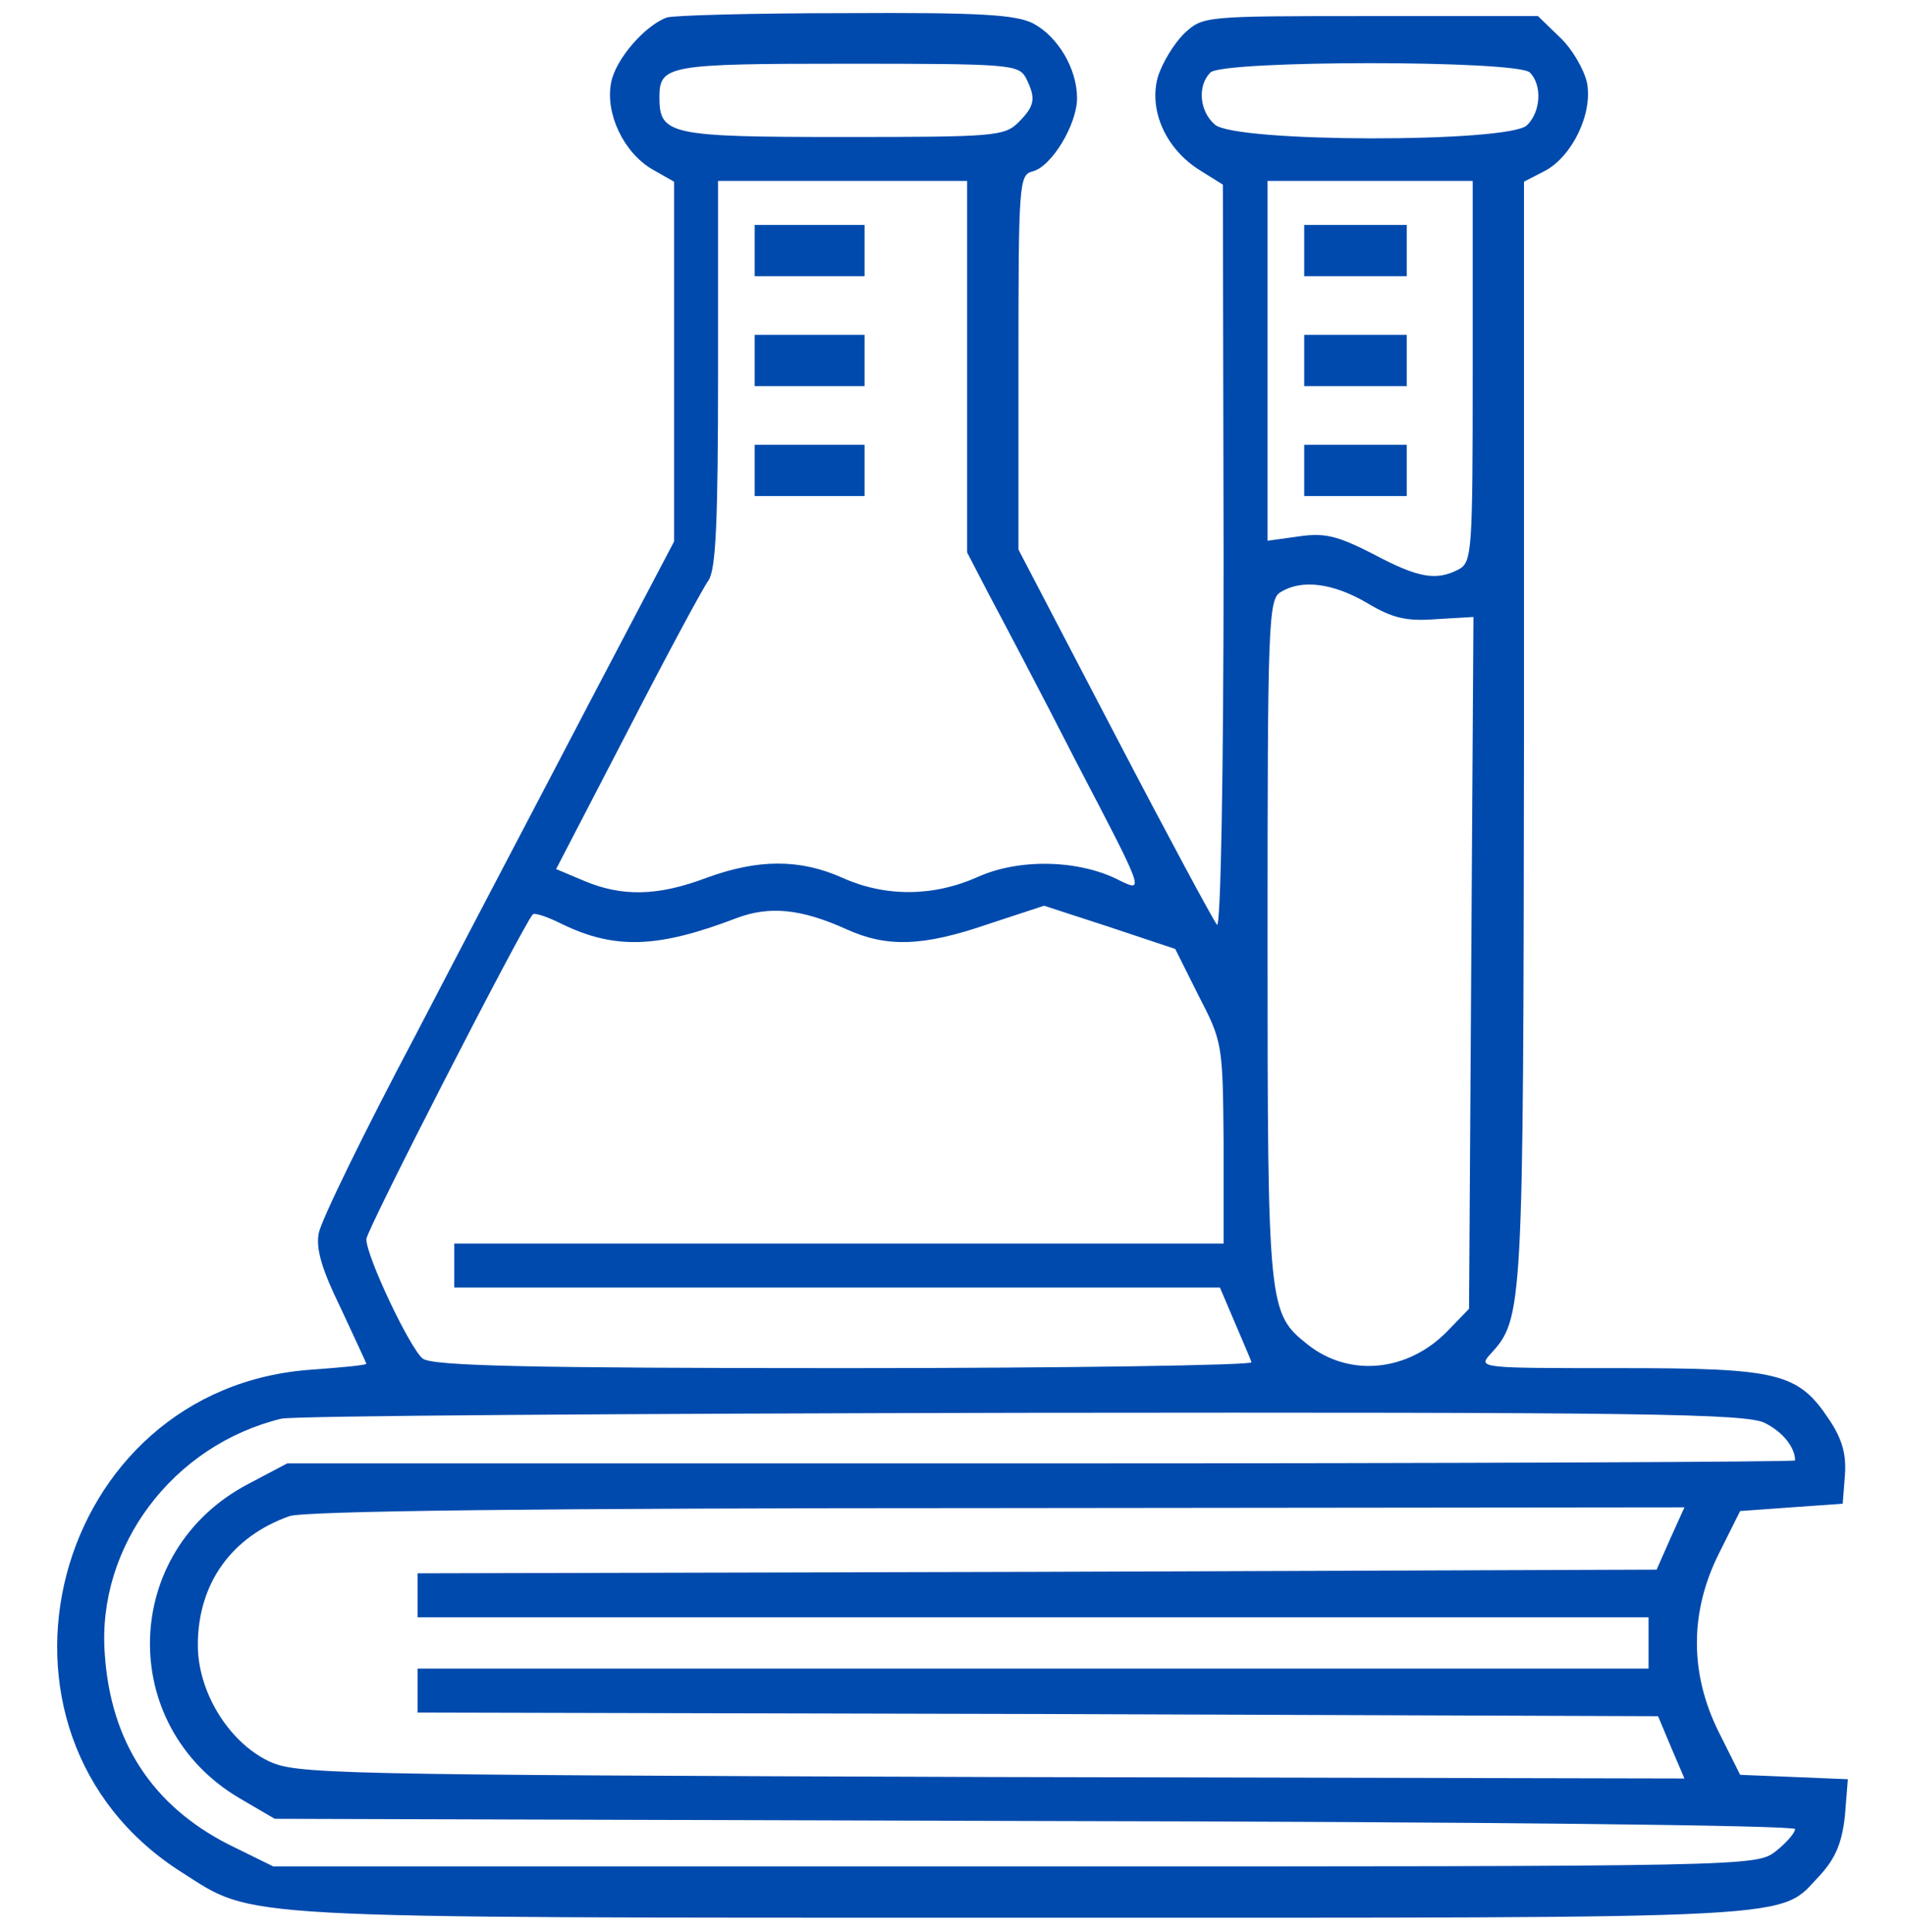 <svg width="71" height="72" viewBox="0 0 71 72" fill="none" xmlns="http://www.w3.org/2000/svg">
<g clip-path="url(#clip0_17_145)">
<path d="M24.85 0.654C24.031 0.954 22.938 2.21 22.775 3.084C22.556 4.231 23.239 5.678 24.304 6.306L25.123 6.77V13.488V20.179L22.01 26.104C20.317 29.354 17.368 34.952 15.483 38.584C13.572 42.189 11.961 45.493 11.879 45.957C11.77 46.531 11.988 47.295 12.698 48.742C13.217 49.862 13.654 50.791 13.654 50.818C13.654 50.872 12.753 50.954 11.66 51.036C1.911 51.664 -1.447 64.554 6.772 69.769C9.53 71.517 8.274 71.462 38.149 71.462C67.778 71.462 66.248 71.544 67.832 69.879C68.406 69.251 68.651 68.677 68.761 67.667L68.87 66.301L66.876 66.219L64.856 66.137L64.064 64.554C62.971 62.369 62.971 60.075 64.064 57.891L64.856 56.307L66.767 56.17L68.679 56.034L68.761 54.969C68.815 54.231 68.679 53.658 68.187 52.92C67.013 51.145 66.303 50.982 60.323 50.982C55.161 50.982 55.08 50.982 55.544 50.463C56.773 49.125 56.773 48.934 56.8 27.306V6.77L57.592 6.361C58.602 5.815 59.367 4.231 59.148 3.084C59.039 2.592 58.602 1.828 58.138 1.391L57.319 0.599H51.065C44.839 0.599 44.839 0.599 44.129 1.254C43.747 1.637 43.31 2.347 43.146 2.893C42.818 4.122 43.447 5.542 44.703 6.334L45.577 6.88L45.604 20.807C45.604 28.862 45.495 34.597 45.358 34.461C45.221 34.297 43.501 31.102 41.535 27.333L37.958 20.479V13.515C37.958 6.825 37.985 6.525 38.477 6.388C39.187 6.224 40.142 4.64 40.142 3.657C40.142 2.565 39.432 1.364 38.504 0.872C37.848 0.544 36.538 0.462 31.486 0.49C28.072 0.49 25.068 0.572 24.85 0.654ZM38.231 2.893C38.613 3.657 38.586 3.93 37.958 4.559C37.439 5.077 37.056 5.105 31.431 5.105C24.959 5.105 24.577 5.023 24.577 3.63C24.577 2.429 24.877 2.374 31.595 2.374C37.575 2.374 37.958 2.401 38.231 2.893ZM57.018 2.702C57.483 3.166 57.428 4.176 56.909 4.668C56.254 5.323 46.013 5.323 45.276 4.64C44.703 4.149 44.621 3.193 45.112 2.702C45.577 2.237 56.554 2.237 57.018 2.702ZM36.046 13.679V20.588L36.811 22.063C37.248 22.882 38.75 25.722 40.115 28.398C42.627 33.204 42.655 33.259 41.753 32.822C40.252 32.03 37.985 31.976 36.428 32.685C34.763 33.423 32.988 33.423 31.404 32.713C29.82 32.003 28.263 32.003 26.325 32.713C24.522 33.395 23.184 33.423 21.764 32.822L20.727 32.385L23.375 27.279C24.823 24.466 26.188 21.926 26.407 21.626C26.68 21.216 26.762 19.469 26.762 13.925V6.743H31.404H36.046V13.679ZM54.888 13.843C54.888 20.561 54.861 20.943 54.37 21.216C53.523 21.653 52.868 21.544 51.175 20.643C49.837 19.96 49.372 19.851 48.416 19.987L47.242 20.151V13.461V6.743H51.065H54.888V13.843ZM50.956 22.472C51.912 23.046 52.431 23.155 53.523 23.073L54.916 22.991L54.834 35.88L54.752 48.77L53.96 49.589C52.485 51.118 50.301 51.337 48.744 50.108C47.27 48.934 47.242 48.797 47.242 35.034C47.242 23.237 47.27 22.309 47.734 22.063C48.526 21.571 49.7 21.735 50.956 22.472ZM31.54 34.624C33.042 35.307 34.38 35.28 36.838 34.433L38.913 33.751L41.344 34.542L43.801 35.362L44.675 37.109C45.549 38.802 45.577 38.884 45.604 42.571V46.339H31.267H16.931V47.159V47.978H31.213H45.467L46.013 49.261C46.314 49.971 46.614 50.654 46.642 50.763C46.696 50.872 39.869 50.982 31.486 50.982C19.689 50.982 16.111 50.9 15.757 50.627C15.292 50.272 13.654 46.831 13.654 46.175C13.654 45.848 19.443 34.57 19.853 34.078C19.907 33.996 20.399 34.16 20.945 34.433C22.911 35.389 24.522 35.334 27.444 34.215C28.673 33.751 29.847 33.86 31.54 34.624ZM65.784 53.03C66.44 53.357 66.904 53.931 66.904 54.422C66.904 54.477 54.26 54.532 38.804 54.532H10.705L9.257 55.296C4.506 57.781 4.342 64.308 8.93 67.011L10.24 67.776L38.586 67.858C55.353 67.885 66.904 68.022 66.904 68.158C66.904 68.295 66.576 68.677 66.194 68.977C65.457 69.551 65.375 69.551 37.821 69.551H10.186L8.52 68.732C5.68 67.284 4.123 64.909 3.905 61.632C3.605 57.617 6.445 53.849 10.486 52.866C10.95 52.757 23.403 52.675 38.176 52.647C61.251 52.62 65.129 52.675 65.784 53.03ZM62.261 57.317L61.743 58.491L38.64 58.573L15.565 58.628V59.447V60.266H38.504H61.442V61.222V62.178H38.504H15.565V62.997V63.816L38.695 63.871L61.797 63.953L62.289 65.127L62.78 66.274L36.92 66.219C12.015 66.137 11.032 66.11 9.995 65.619C8.493 64.881 7.373 63.024 7.373 61.304C7.373 59.01 8.629 57.262 10.787 56.498C11.333 56.307 19.853 56.197 37.193 56.197L62.78 56.17L62.261 57.317Z" fill="#004AAD"/>
<path d="M28.127 9.337V10.293H30.175H32.223V9.337V8.382H30.175H28.127V9.337Z" fill="#004AAD"/>
<path d="M28.127 13.434V14.389H30.175H32.223V13.434V12.478H30.175H28.127V13.434Z" fill="#004AAD"/>
<path d="M28.127 17.53V18.485H30.175H32.223V17.53V16.574H30.175H28.127V17.53Z" fill="#004AAD"/>
<path d="M48.608 9.337V10.293H50.519H52.431V9.337V8.382H50.519H48.608V9.337Z" fill="#004AAD"/>
<path d="M48.608 13.434V14.389H50.519H52.431V13.434V12.478H50.519H48.608V13.434Z" fill="#004AAD"/>
<path d="M48.608 17.53V18.485H50.519H52.431V17.53V16.574H50.519H48.608V17.53Z" fill="#004AAD"/>
</g>
<defs>
<clipPath id="clip0_17_145">
<rect width="71" height="71" fill="white" transform="translate(0 0.462)"/>
</clipPath>
</defs>
</svg>
